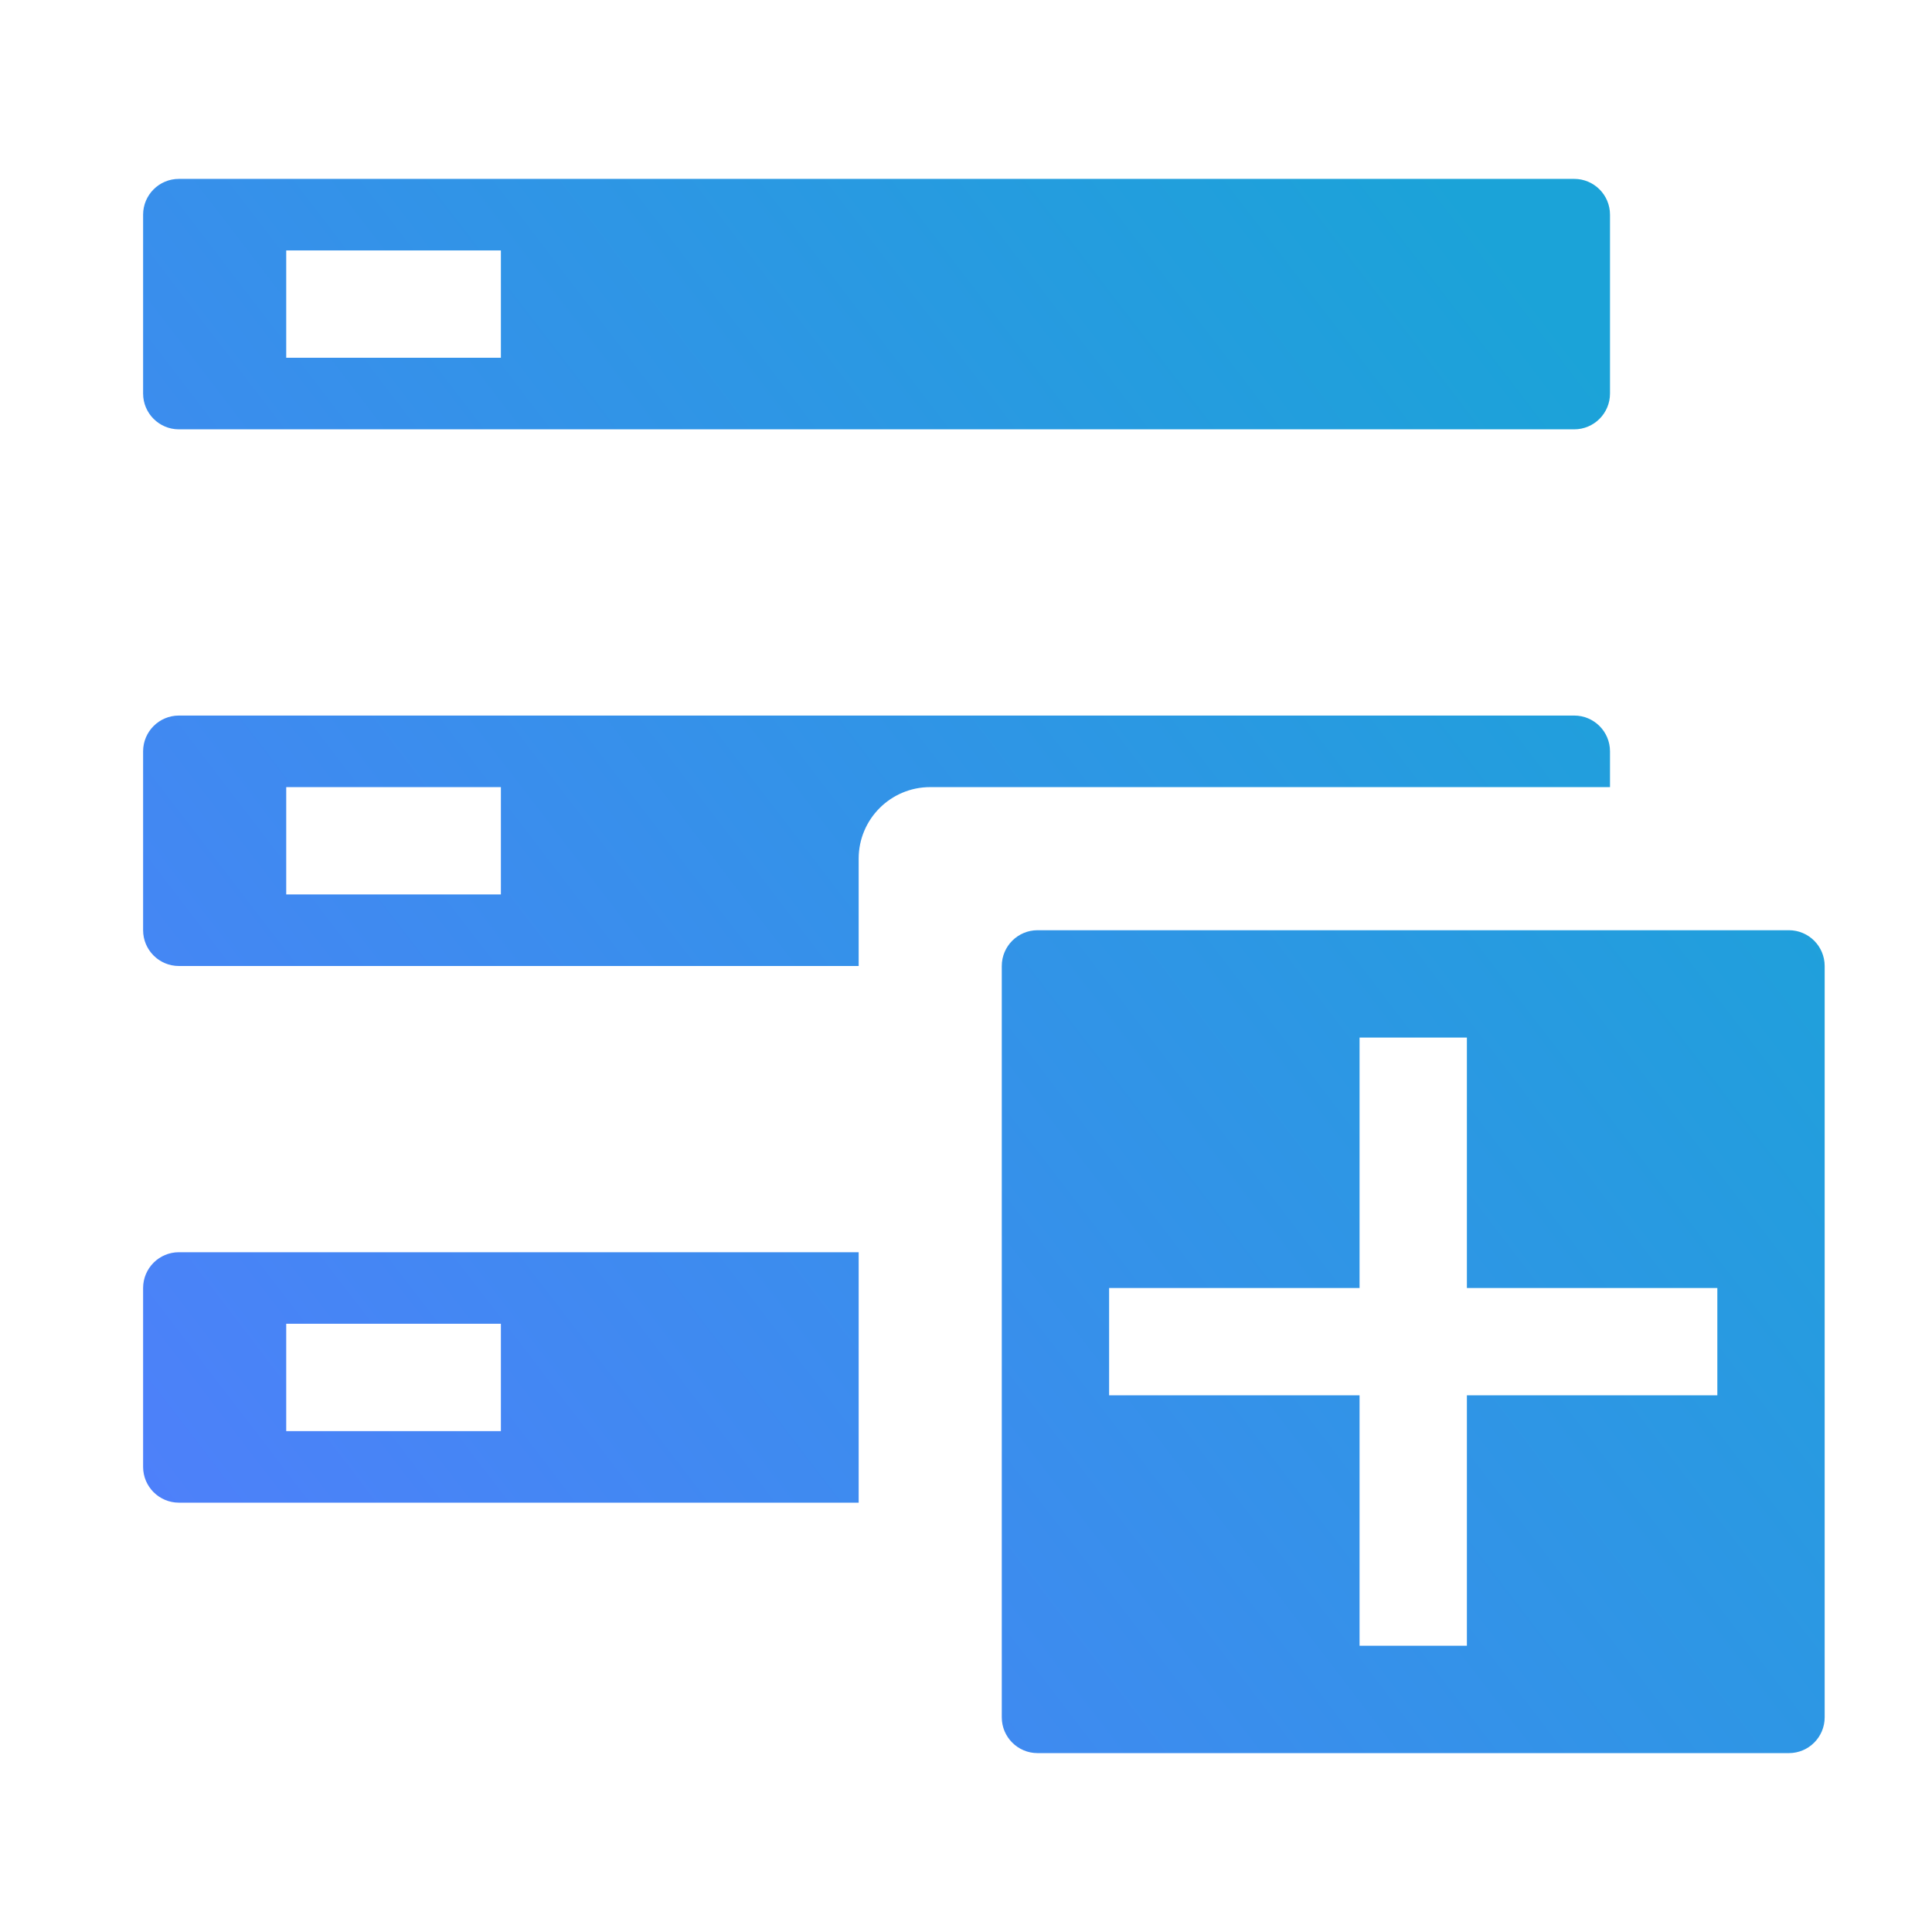 <?xml version="1.0" encoding="UTF-8"?>
<svg width="54px" height="54px" viewBox="0 0 54 54" version="1.1" xmlns="http://www.w3.org/2000/svg" xmlns:xlink="http://www.w3.org/1999/xlink">
    <!-- Generator: Sketch 48.1 (47250) - http://www.bohemiancoding.com/sketch -->
    <title>链接数据源</title>
    <desc>Created with Sketch.</desc>
    <defs>
        <linearGradient x1="0%" y1="100%" x2="98.663%" y2="29.115%" id="linearGradient-1">
            <stop stop-color="#527DFD" offset="0%"></stop>
            <stop stop-color="#1BA3D8" offset="100%"></stop>
        </linearGradient>
    </defs>
    <g id="dmp平台进入首页" stroke="none" stroke-width="1" fill="none" fill-rule="evenodd" transform="translate(-337, -379)">
        <g id="Group-3" transform="translate(253, 313)" fill="url(#linearGradient-1)">
            <g id="添加数据源" transform="translate(84, 66)">
                <path d="M45,22 L26,22 C24.895,22 24,22.895 24,24 L24,27 L5,27 C4.448,27 4,26.552 4,26 L4,21 C4,20.448 4.448,20 5,20 L44,20 C44.552,20 45,20.448 45,21 L45,22 Z M24,35 L24,42 L5,42 C4.448,42 4,41.552 4,41 L4,36 C4,35.448 4.448,35 5,35 L24,35 Z M5,5 L44,5 C44.552,5 45,5.448 45,6 L45,11 C45,11.552 44.552,12 44,12 L5,12 C4.448,12 4,11.552 4,11 L4,6 C4,5.448 4.448,5 5,5 Z M8,7 L8,10 L14,10 L14,7 L8,7 Z M8,22 L8,25 L14,25 L14,22 L8,22 Z M8,37 L8,40 L14,40 L14,37 L8,37 Z M29,26 L50,26 C50.552,26 51,26.448 51,27 L51,48 C51,48.552 50.552,49 50,49 L29,49 C28.448,49 28,48.552 28,48 L28,27 C28,26.448 28.448,26 29,26 Z M38,36 L31,36 L31,39 L38,39 L38,46 L41,46 L41,39 L48,39 L48,36 L41,36 L41,29 L38,29 L38,36 Z" id="Combined-Shape"></path>
            </g>
        </g>
    </g>
</svg>